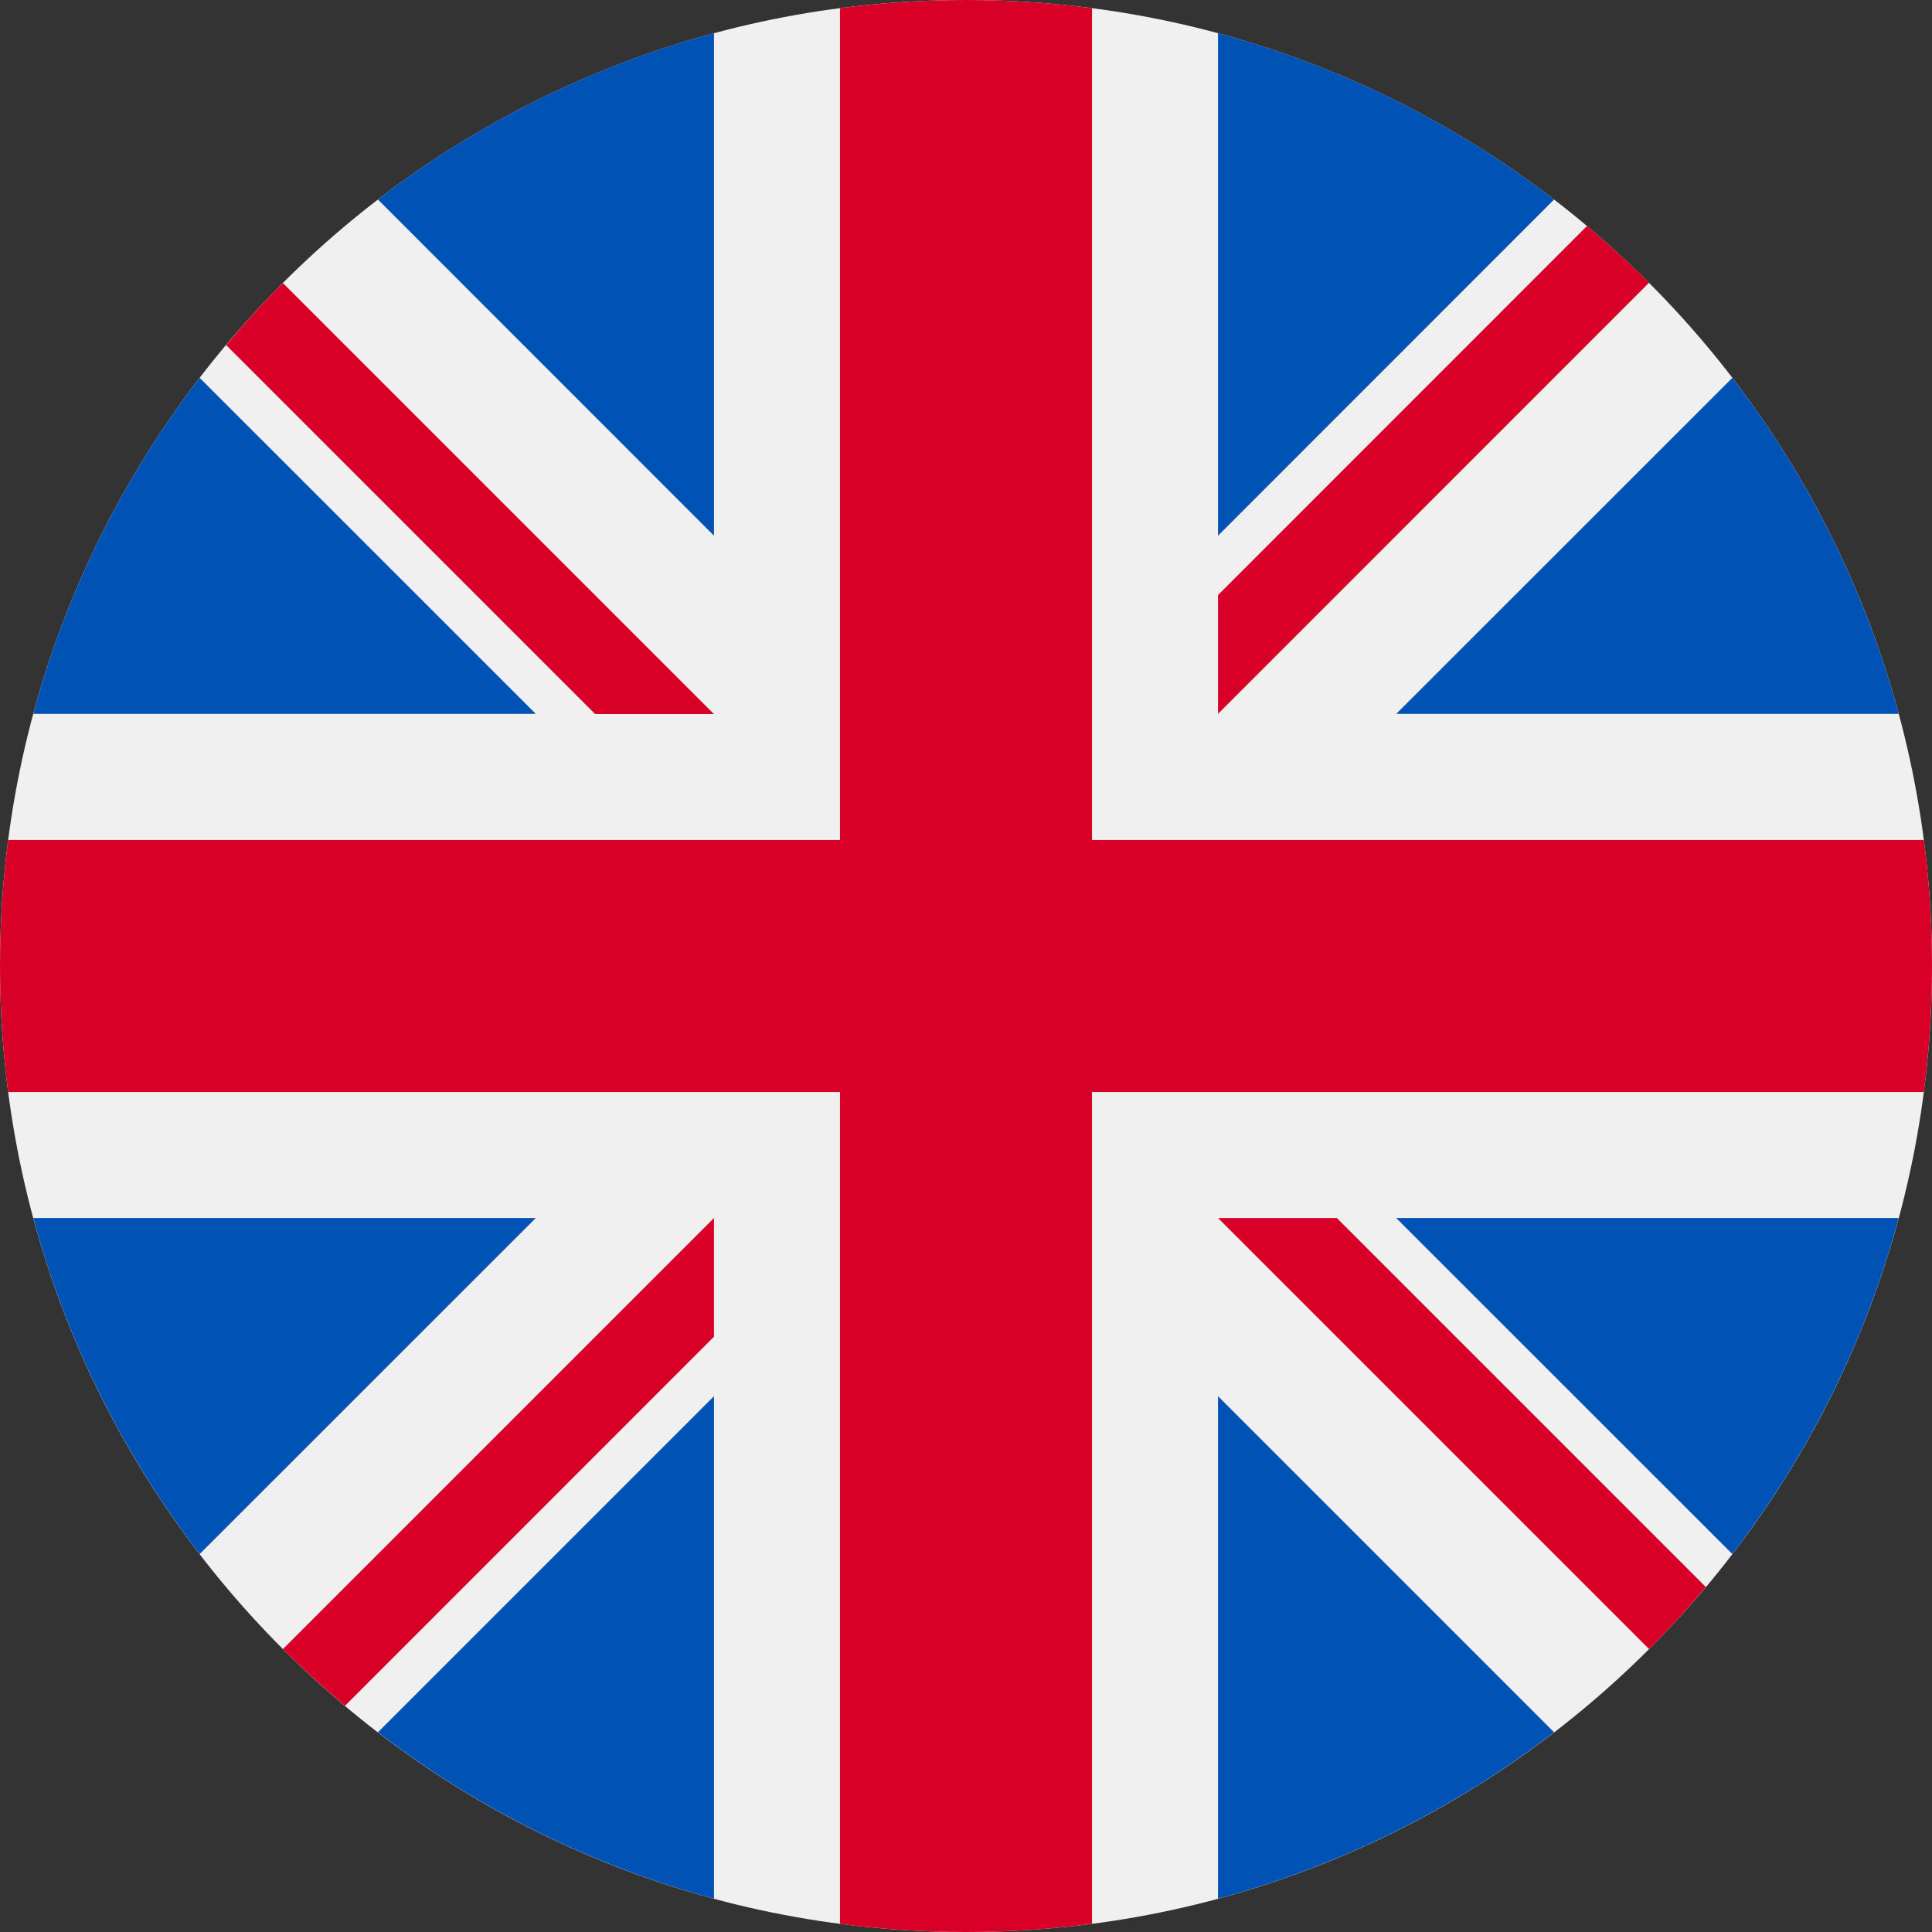 <svg width="18" height="18" viewBox="0 0 18 18" fill="none" xmlns="http://www.w3.org/2000/svg">
<rect x="0" y="0" width="18" height="18" fill="#333333" stroke="none"/>
<g clip-path="url(#clip0_190_123114)">
<path d="M9 18C13.971 18 18 13.971 18 9C18 4.029 13.971 0 9 0C4.029 0 0 4.029 0 9C0 13.971 4.029 18 9 18Z" fill="#F0F0F0"/>
<path d="M1.86 3.52C1.153 4.439 0.62 5.499 0.31 6.651H4.992L1.86 3.52Z" fill="#0052B4"/>
<path d="M17.69 6.651C17.38 5.499 16.846 4.439 16.14 3.52L13.008 6.651H17.69Z" fill="#0052B4"/>
<path d="M0.31 11.348C0.62 12.499 1.154 13.559 1.86 14.479L4.992 11.348H0.31Z" fill="#0052B4"/>
<path d="M14.479 1.859C13.56 1.152 12.499 0.619 11.348 0.309V4.991L14.479 1.859Z" fill="#0052B4"/>
<path d="M3.521 16.139C4.44 16.846 5.501 17.379 6.652 17.69V13.008L3.521 16.139Z" fill="#0052B4"/>
<path d="M6.652 0.309C5.5 0.619 4.44 1.152 3.521 1.859L6.652 4.991V0.309Z" fill="#0052B4"/>
<path d="M11.348 17.69C12.499 17.379 13.56 16.846 14.479 16.139L11.348 13.008V17.69Z" fill="#0052B4"/>
<path d="M13.008 11.348L16.14 14.479C16.846 13.559 17.38 12.499 17.69 11.348H13.008Z" fill="#0052B4"/>
<path d="M17.924 7.826H10.174H10.174V0.076C9.79 0.026 9.398 0 9 0C8.602 0 8.21 0.026 7.826 0.076V7.826V7.826H0.076C0.026 8.21 0 8.602 0 9C0 9.398 0.026 9.79 0.076 10.174H7.826H7.826V17.924C8.21 17.974 8.602 18 9 18C9.398 18 9.79 17.974 10.174 17.924V10.174V10.174H17.924C17.974 9.79 18 9.398 18 9C18 8.602 17.974 8.21 17.924 7.826Z" fill="#D80027"/>
<path d="M11.348 11.348L15.364 15.364C15.549 15.179 15.725 14.986 15.893 14.786L12.455 11.348H11.348V11.348Z" fill="#D80027"/>
<path d="M6.652 11.348H6.652L2.636 15.364C2.821 15.548 3.014 15.725 3.214 15.893L6.652 12.454V11.348Z" fill="#D80027"/>
<path d="M6.652 6.653V6.653L2.636 2.637C2.451 2.821 2.275 3.014 2.107 3.215L5.545 6.653H6.652V6.653Z" fill="#D80027"/>
<path d="M11.348 6.651L15.364 2.634C15.179 2.45 14.986 2.274 14.786 2.105L11.348 5.544V6.651Z" fill="#D80027"/>
</g>
<defs>
<clipPath id="clip0_190_123114">
<rect width="18" height="18" fill="white"/>
</clipPath>
</defs>
</svg>
